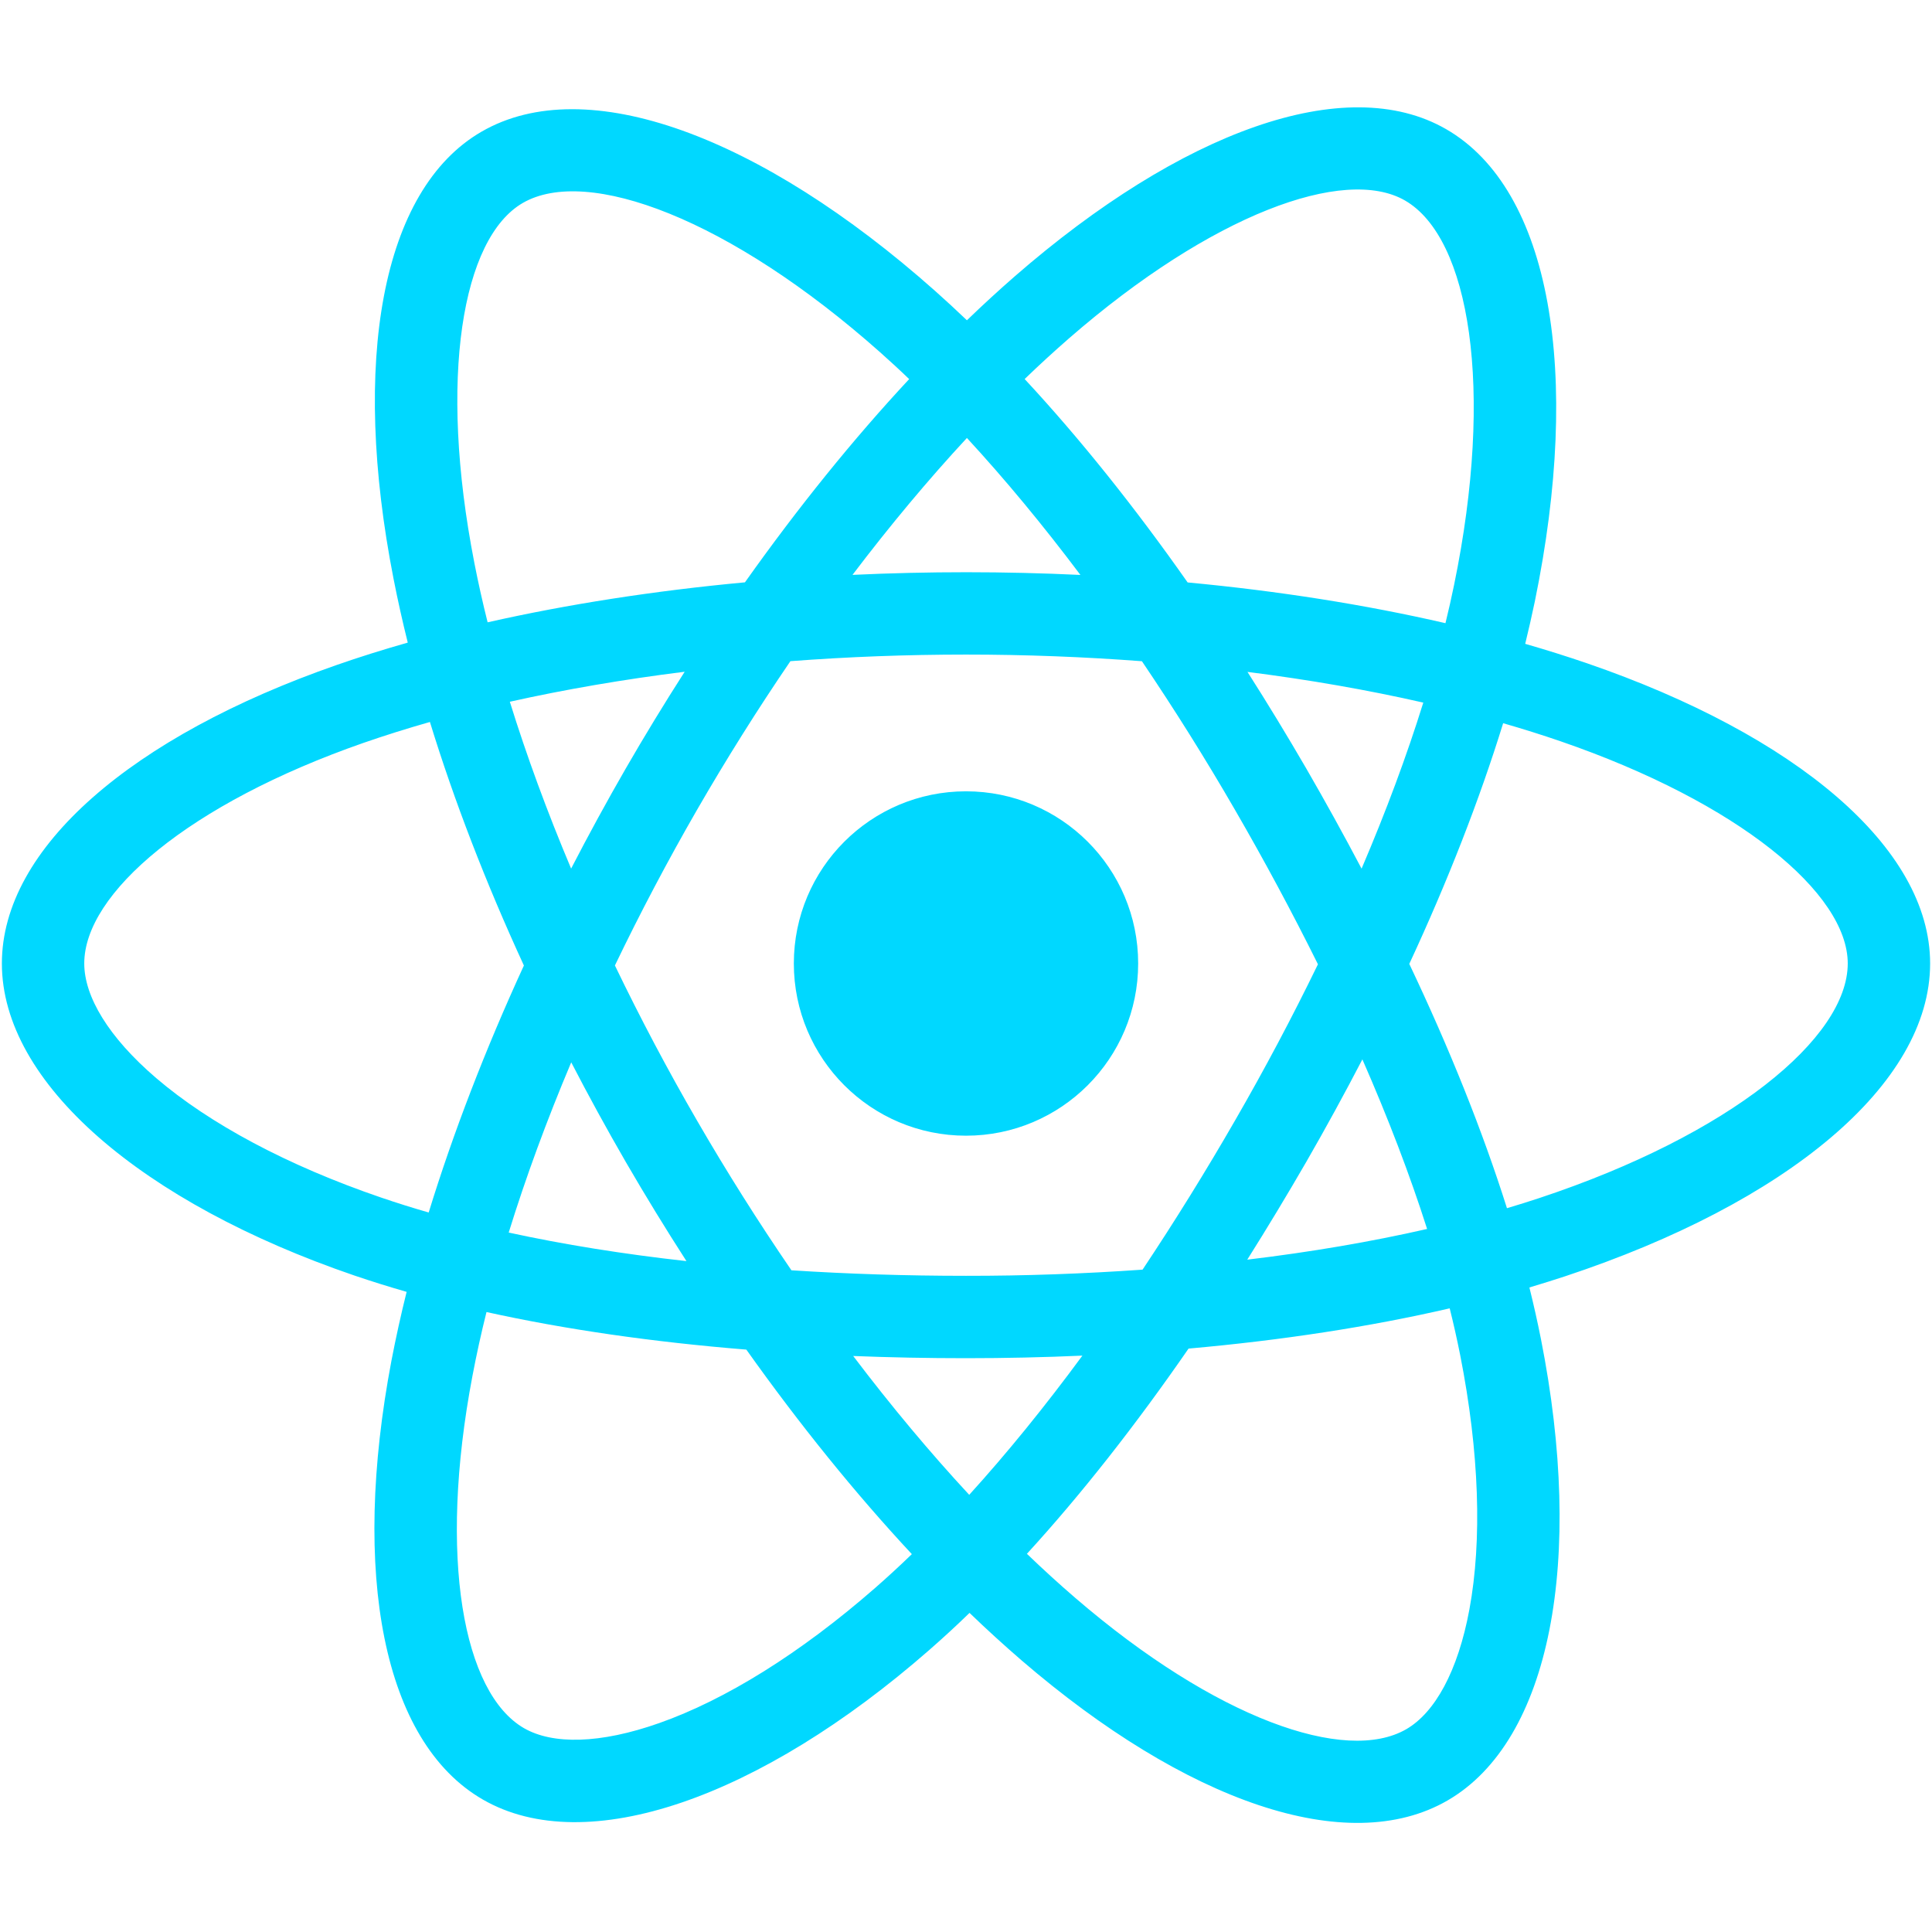 <?xml version="1.0" encoding="UTF-8" standalone="no"?>
<!DOCTYPE svg PUBLIC "-//W3C//DTD SVG 1.1//EN" "http://www.w3.org/Graphics/SVG/1.1/DTD/svg11.dtd">
<svg width="100%" height="100%" viewBox="0 0 36 36" version="1.1" xmlns="http://www.w3.org/2000/svg" xmlns:xlink="http://www.w3.org/1999/xlink" xml:space="preserve" xmlns:serif="http://www.serif.com/" style="fill-rule:evenodd;clip-rule:evenodd;stroke-linejoin:round;stroke-miterlimit:2;">
    <g transform="matrix(1,0,0,1,0.035,2)">
        <path d="M29.542,10.361C29.159,10.23 28.774,10.109 28.385,9.997C28.45,9.73 28.51,9.467 28.564,9.208C29.439,4.958 28.867,1.534 26.912,0.407C25.038,-0.674 21.972,0.453 18.876,3.147C18.571,3.413 18.273,3.687 17.982,3.968C17.787,3.781 17.588,3.598 17.386,3.418C14.142,0.537 10.889,-0.677 8.937,0.454C7.064,1.538 6.509,4.756 7.298,8.784C7.376,9.183 7.465,9.58 7.563,9.974C7.103,10.105 6.659,10.244 6.233,10.393C2.429,11.719 0,13.797 0,15.953C0,18.18 2.608,20.413 6.57,21.768C6.891,21.877 7.215,21.978 7.542,22.072C7.436,22.496 7.342,22.924 7.259,23.354C6.508,27.312 7.095,30.455 8.962,31.532C10.891,32.644 14.129,31.501 17.281,28.745C17.537,28.521 17.787,28.291 18.031,28.054C18.347,28.359 18.671,28.654 19.002,28.94C22.056,31.568 25.072,32.629 26.938,31.549C28.865,30.433 29.491,27.057 28.678,22.95C28.614,22.628 28.542,22.308 28.463,21.99C28.69,21.922 28.913,21.853 29.131,21.781C33.25,20.416 35.93,18.21 35.93,15.953C35.93,13.79 33.422,11.697 29.542,10.361ZM28.648,20.324C28.452,20.389 28.25,20.452 28.045,20.513C27.59,19.073 26.976,17.542 26.225,15.961C26.942,14.417 27.532,12.906 27.974,11.476C28.342,11.582 28.698,11.694 29.042,11.812C32.367,12.957 34.395,14.649 34.395,15.953C34.395,17.342 32.205,19.145 28.648,20.324ZM27.173,23.248C27.532,25.064 27.583,26.706 27.345,27.99C27.131,29.144 26.701,29.913 26.169,30.221C25.037,30.876 22.615,30.024 20.004,27.777C19.695,27.511 19.394,27.236 19.1,26.953C20.113,25.846 21.124,24.559 22.112,23.129C23.849,22.975 25.49,22.723 26.978,22.379C27.05,22.667 27.115,22.957 27.173,23.248ZM12.249,30.107C11.143,30.498 10.262,30.509 9.729,30.202C8.596,29.548 8.125,27.025 8.768,23.64C8.844,23.24 8.931,22.843 9.03,22.448C10.502,22.773 12.131,23.007 13.872,23.148C14.866,24.547 15.907,25.833 16.956,26.959C16.733,27.175 16.505,27.385 16.272,27.589C14.877,28.808 13.481,29.673 12.249,30.107ZM7.067,20.315C5.315,19.716 3.868,18.938 2.876,18.089C1.985,17.326 1.535,16.568 1.535,15.953C1.535,14.645 3.486,12.976 6.739,11.842C7.134,11.705 7.547,11.575 7.976,11.453C8.425,12.915 9.015,14.444 9.727,15.991C9.006,17.56 8.408,19.113 7.953,20.593C7.656,20.508 7.36,20.415 7.067,20.315ZM8.804,8.489C8.129,5.039 8.577,2.436 9.706,1.782C10.908,1.086 13.566,2.078 16.367,4.566C16.55,4.729 16.73,4.894 16.906,5.064C15.862,6.185 14.831,7.461 13.846,8.851C12.156,9.008 10.538,9.26 9.051,9.596C8.959,9.23 8.877,8.861 8.804,8.49L8.804,8.489ZM24.303,12.316C23.951,11.71 23.587,11.111 23.21,10.52C24.356,10.665 25.455,10.857 26.486,11.092C26.177,12.085 25.791,13.122 25.336,14.186C25.004,13.556 24.66,12.933 24.303,12.316ZM17.982,6.161C18.69,6.928 19.399,7.784 20.097,8.713C18.682,8.646 17.265,8.646 15.85,8.712C16.548,7.792 17.263,6.936 17.982,6.161ZM11.621,12.327C11.269,12.938 10.931,13.558 10.607,14.185C10.16,13.125 9.778,12.083 9.465,11.076C10.491,10.847 11.584,10.659 12.723,10.517C12.342,11.111 11.974,11.715 11.621,12.327L11.621,12.327ZM12.756,21.499C11.579,21.368 10.469,21.19 9.444,20.967C9.761,19.942 10.152,18.878 10.609,17.795C10.934,18.423 11.273,19.042 11.627,19.654C11.992,20.283 12.369,20.899 12.756,21.499ZM18.025,25.854C17.297,25.069 16.571,24.201 15.863,23.267C16.551,23.294 17.252,23.308 17.965,23.308C18.697,23.308 19.421,23.292 20.134,23.26C19.434,24.211 18.728,25.08 18.025,25.854ZM25.351,17.74C25.831,18.834 26.236,19.893 26.557,20.9C25.515,21.138 24.391,21.33 23.206,21.472C23.585,20.87 23.953,20.26 24.309,19.644C24.67,19.017 25.017,18.382 25.351,17.74ZM22.979,18.877C22.435,19.822 21.86,20.75 21.255,21.658C20.16,21.735 19.063,21.774 17.965,21.773C16.847,21.773 15.759,21.738 14.712,21.67C14.092,20.764 13.506,19.835 12.956,18.885L12.956,18.885C12.408,17.94 11.897,16.974 11.423,15.99C11.896,15.006 12.406,14.04 12.951,13.094L12.951,13.094C13.497,12.148 14.078,11.222 14.693,10.32C15.762,10.239 16.857,10.197 17.965,10.197L17.965,10.197C19.077,10.197 20.175,10.24 21.243,10.321C21.852,11.222 22.43,12.144 22.974,13.085C23.521,14.029 24.038,14.991 24.523,15.968C24.043,16.956 23.528,17.926 22.979,18.877ZM26.145,1.736C27.348,2.43 27.816,5.228 27.06,8.898C27.012,9.132 26.958,9.371 26.899,9.612C25.408,9.268 23.79,9.012 22.095,8.853C21.108,7.447 20.085,6.169 19.058,5.063C19.327,4.803 19.602,4.551 19.884,4.305C22.537,1.996 25.016,1.085 26.145,1.736ZM17.965,12.745C19.737,12.745 21.173,14.181 21.173,15.953C21.173,17.725 19.737,19.162 17.965,19.162C16.193,19.162 14.757,17.725 14.757,15.953C14.757,14.181 16.193,12.745 17.965,12.745Z" style="fill:rgb(0,216,255);fill-rule:nonzero;"/>
    </g>
</svg>

